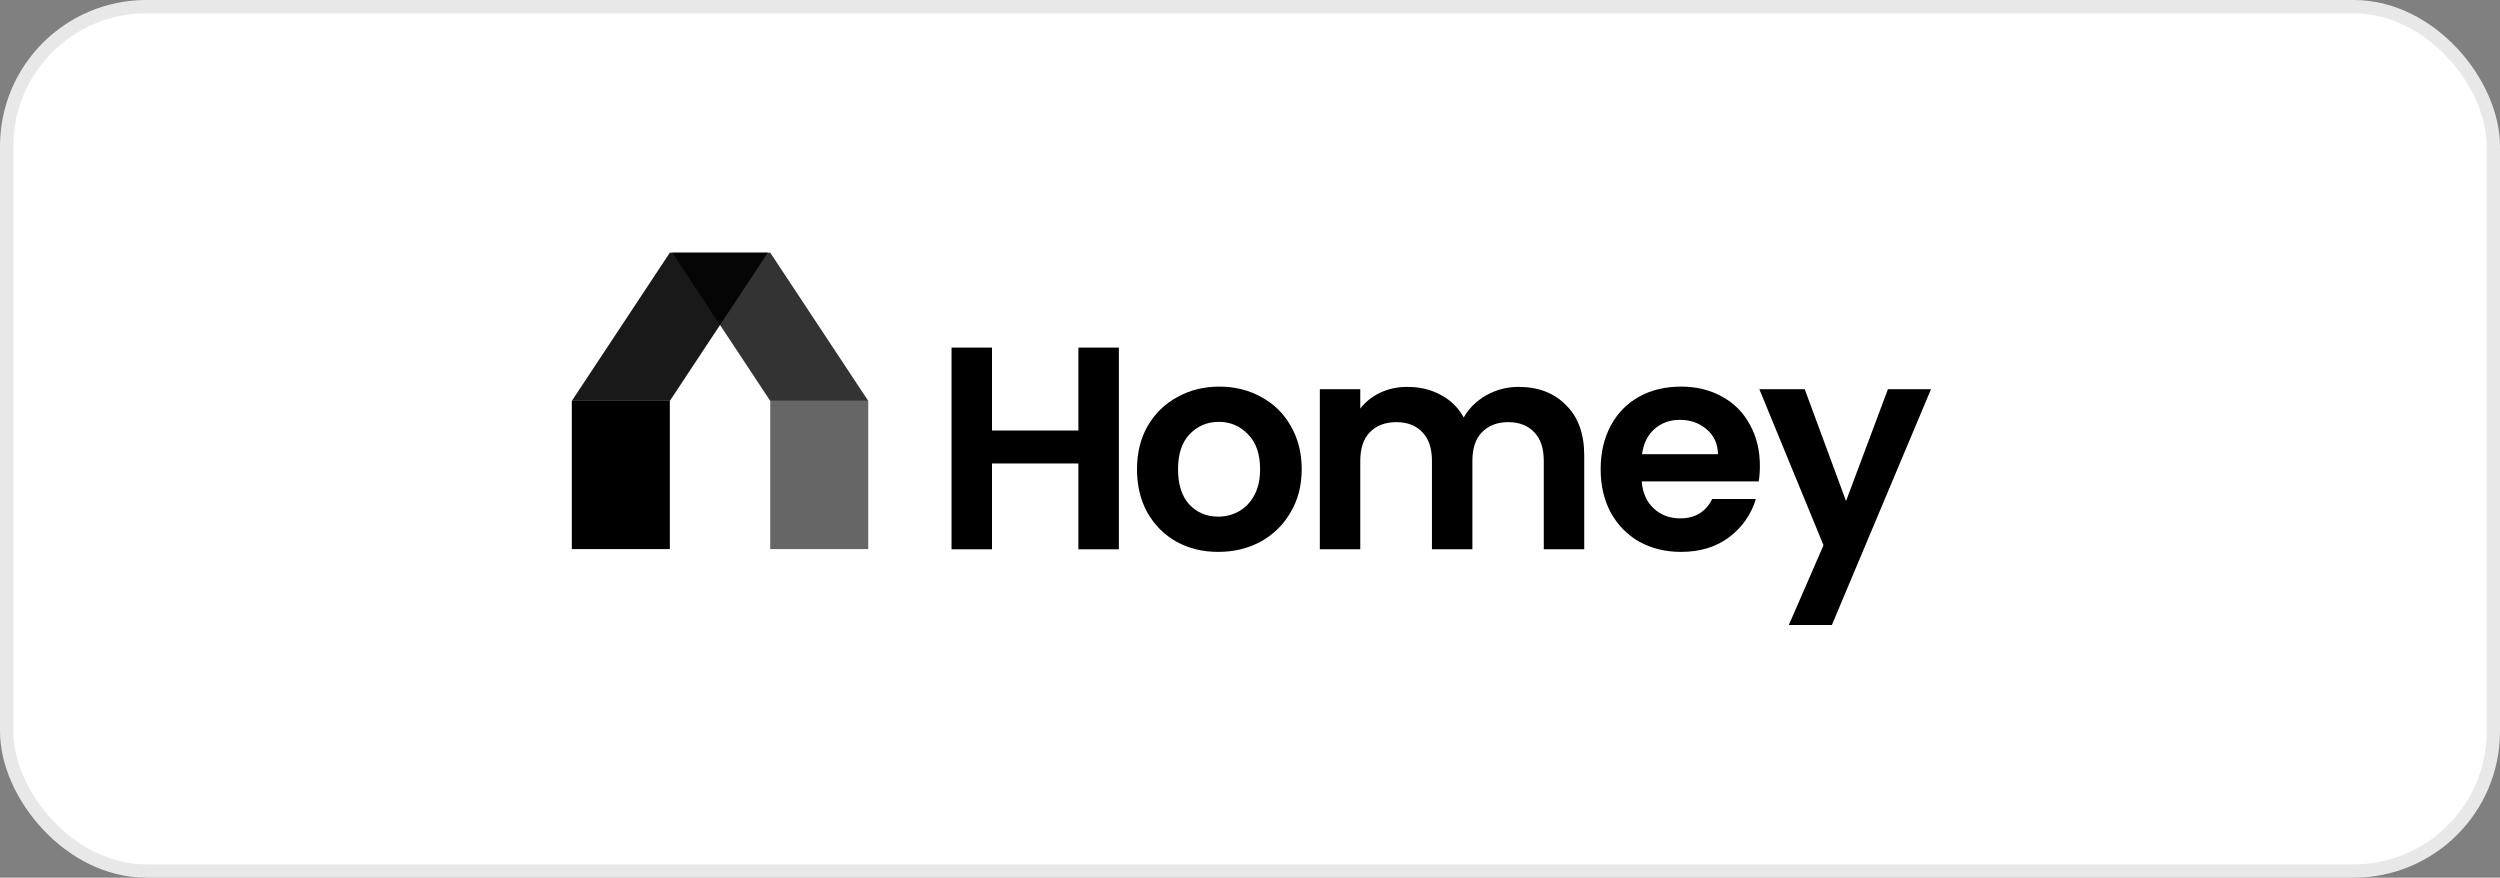 <svg width="188" height="66" viewBox="0 0 188 66" fill="none" xmlns="http://www.w3.org/2000/svg">
<rect x="0" y="0" width="188" height="66" fill="#808080" stroke="none"/>
<rect x="0.5" y="0.5" width="187" height="65" rx="10.5" fill="white" stroke="#E8E8E8"/>
<path opacity="0.8" d="M57.922 30.146H65.292L57.922 19H50.551L57.922 30.146Z" fill="black"/>
<path opacity="0.9" d="M50.372 30.146H43.002L50.372 19H57.743L50.372 30.146Z" fill="black"/>
<path opacity="0.6" d="M57.921 41.292L57.921 30.146L65.292 30.146L65.292 41.292L57.921 41.292Z" fill="black"/>
<path d="M43 41.292L43 30.146L50.371 30.146L50.371 41.292L43 41.292Z" fill="black"/>
<path d="M84.138 26.139V41.307H81.095V34.853H74.598V41.307H71.556V26.139H74.598V32.376H81.095V26.139H84.138Z" fill="black"/>
<path d="M91.608 41.502C90.449 41.502 89.406 41.249 88.479 40.742C87.552 40.22 86.82 39.489 86.284 38.547C85.763 37.605 85.502 36.519 85.502 35.287C85.502 34.056 85.77 32.969 86.306 32.028C86.857 31.086 87.603 30.362 88.544 29.855C89.486 29.333 90.536 29.073 91.695 29.073C92.854 29.073 93.904 29.333 94.846 29.855C95.788 30.362 96.527 31.086 97.063 32.028C97.613 32.969 97.888 34.056 97.888 35.287C97.888 36.519 97.606 37.605 97.041 38.547C96.49 39.489 95.737 40.22 94.781 40.742C93.839 41.249 92.782 41.502 91.608 41.502ZM91.608 38.851C92.159 38.851 92.673 38.721 93.151 38.46C93.644 38.185 94.035 37.779 94.325 37.243C94.614 36.707 94.759 36.055 94.759 35.287C94.759 34.143 94.455 33.267 93.847 32.658C93.252 32.035 92.521 31.724 91.652 31.724C90.782 31.724 90.051 32.035 89.457 32.658C88.877 33.267 88.588 34.143 88.588 35.287C88.588 36.432 88.87 37.316 89.435 37.938C90.015 38.547 90.739 38.851 91.608 38.851Z" fill="black"/>
<path d="M114.201 29.094C115.679 29.094 116.867 29.551 117.765 30.463C118.678 31.361 119.134 32.622 119.134 34.244V41.307H116.092V34.657C116.092 33.716 115.853 32.998 115.375 32.506C114.897 31.999 114.245 31.745 113.419 31.745C112.593 31.745 111.934 31.999 111.441 32.506C110.963 32.998 110.724 33.716 110.724 34.657V41.307H107.682V34.657C107.682 33.716 107.443 32.998 106.965 32.506C106.487 31.999 105.835 31.745 105.009 31.745C104.169 31.745 103.503 31.999 103.01 32.506C102.532 32.998 102.293 33.716 102.293 34.657V41.307H99.251V29.268H102.293V30.724C102.684 30.217 103.184 29.819 103.792 29.529C104.415 29.239 105.096 29.094 105.835 29.094C106.777 29.094 107.617 29.297 108.356 29.703C109.095 30.094 109.667 30.659 110.072 31.398C110.464 30.702 111.029 30.145 111.767 29.724C112.521 29.304 113.332 29.094 114.201 29.094Z" fill="black"/>
<path d="M132.343 35.027C132.343 35.461 132.314 35.852 132.256 36.2H123.455C123.527 37.069 123.832 37.75 124.368 38.243C124.904 38.735 125.563 38.981 126.345 38.981C127.475 38.981 128.279 38.496 128.757 37.526H132.038C131.691 38.685 131.024 39.641 130.039 40.394C129.054 41.133 127.845 41.502 126.41 41.502C125.251 41.502 124.208 41.249 123.281 40.742C122.368 40.22 121.651 39.489 121.13 38.547C120.623 37.605 120.369 36.519 120.369 35.287C120.369 34.041 120.623 32.948 121.13 32.006C121.637 31.064 122.347 30.34 123.259 29.833C124.172 29.326 125.222 29.073 126.41 29.073C127.555 29.073 128.576 29.319 129.474 29.811C130.387 30.304 131.09 31.006 131.582 31.919C132.089 32.817 132.343 33.853 132.343 35.027ZM129.192 34.157C129.177 33.375 128.895 32.752 128.344 32.289C127.794 31.811 127.12 31.572 126.323 31.572C125.57 31.572 124.933 31.803 124.411 32.267C123.904 32.716 123.593 33.346 123.477 34.157H129.192Z" fill="black"/>
<path d="M145.211 29.268L137.758 47H134.52L137.127 41.002L132.303 29.268H135.715L138.822 37.678L141.973 29.268H145.211Z" fill="black"/>
</svg>
